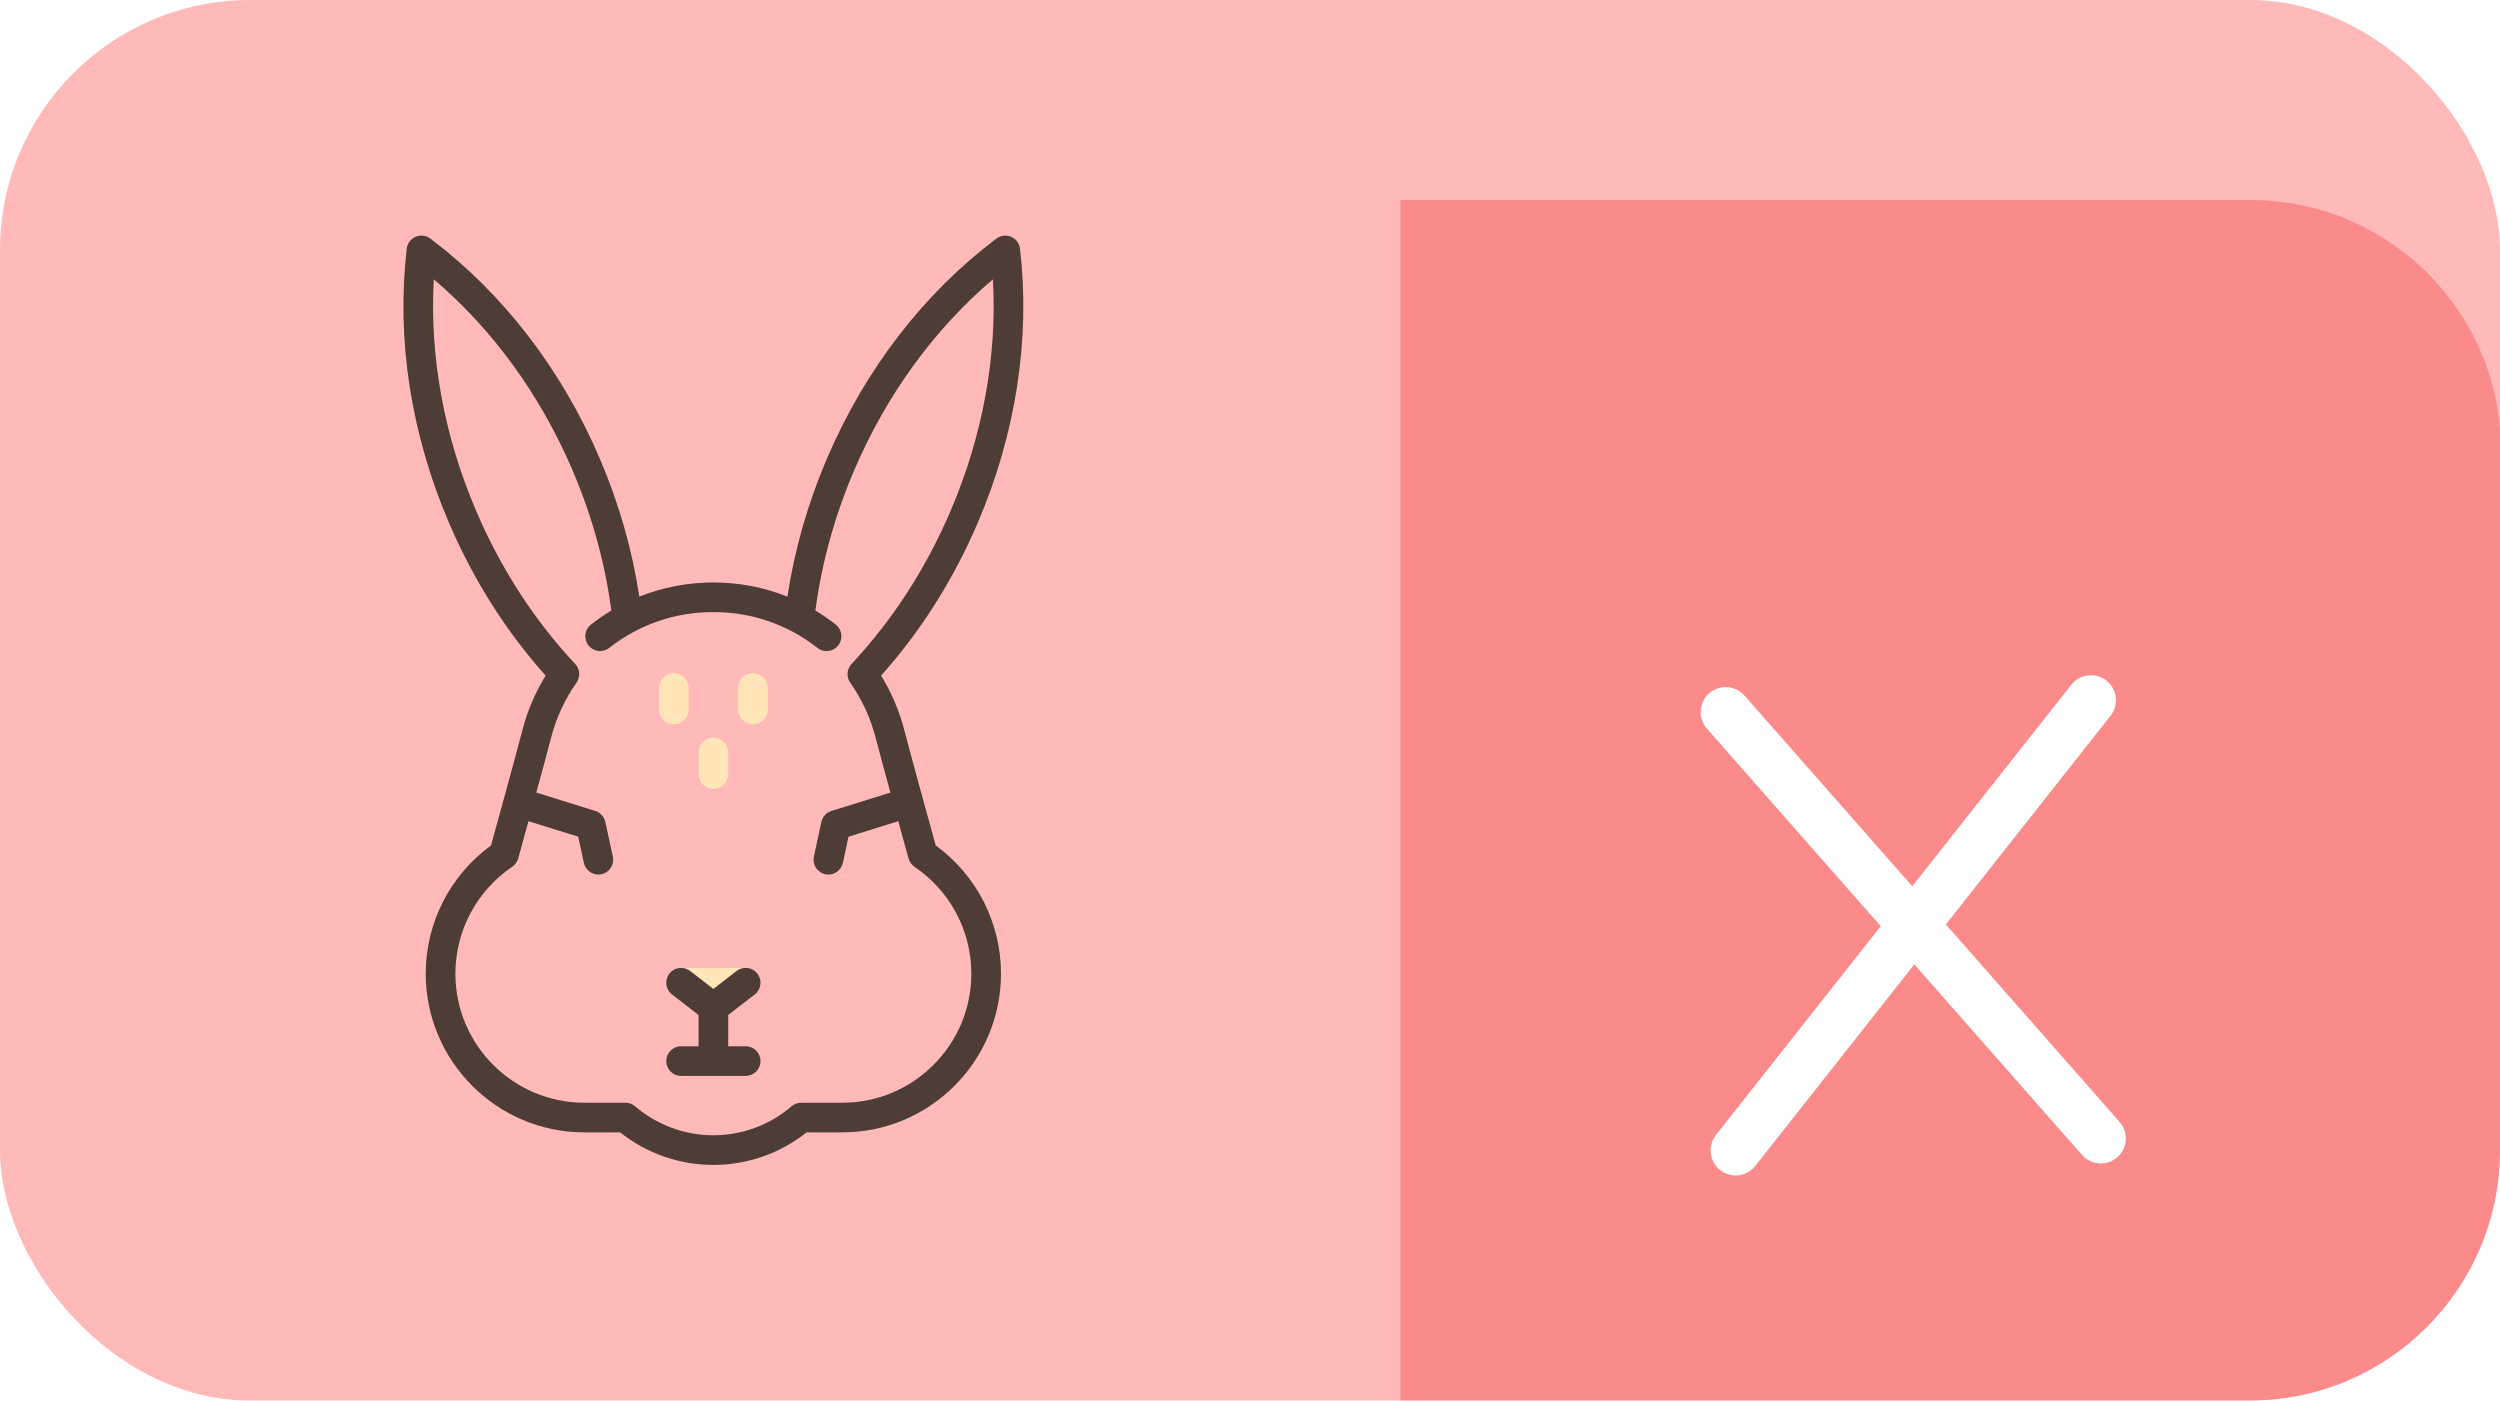 <svg width="191" height="107" viewBox="0 0 191 107" fill="none" xmlns="http://www.w3.org/2000/svg">
<g clip-path="url(#clip0_2548:27934)">
<rect width="191" height="107" rx="19.11" fill="#FFB9B9"/>
<g filter="url(#filter0_i_2548:27934)">
<path d="M107 0H171.964C182.517 0 191.071 8.555 191.071 19.107V87.893C191.071 98.445 182.517 107 171.964 107H107V0Z" fill="#FA8B8A"/>
<path d="M131.84 39.116L160.501 71.689" stroke="white" stroke-width="3.821" stroke-linecap="round" stroke-linejoin="round"/>
<path d="M132.602 72.607L159.746 38.214" stroke="white" stroke-width="3.821" stroke-linecap="round" stroke-linejoin="round"/>
</g>
<g clip-path="url(#clip1_2548:27934)">
<path d="M71.489 64.592C71.075 63.096 69.592 57.724 69.096 55.805C68.712 54.316 68.114 52.911 67.315 51.616C70.353 48.217 72.834 44.298 74.696 39.953C77.613 33.145 78.731 25.9 77.93 19.003C77.883 18.599 77.624 18.252 77.251 18.092C76.877 17.932 76.447 17.984 76.123 18.228C70.576 22.406 66.102 28.212 63.185 35.02C61.716 38.448 60.701 41.994 60.159 45.582C58.378 44.87 56.449 44.499 54.501 44.499C52.553 44.499 50.625 44.87 48.844 45.582C48.302 41.994 47.286 38.448 45.818 35.02C42.9 28.212 38.426 22.406 32.879 18.228C32.555 17.984 32.125 17.932 31.752 18.092C31.378 18.252 31.119 18.599 31.072 19.003C30.271 25.9 31.389 33.145 34.306 39.953C36.168 44.297 38.649 48.217 41.687 51.616C40.889 52.911 40.291 54.316 39.906 55.805C39.41 57.724 37.927 63.096 37.513 64.592C34.382 66.874 32.526 70.505 32.526 74.392C32.526 81.076 37.964 86.513 44.647 86.513H47.377C49.399 88.121 51.912 89.001 54.501 89.001C57.09 89.001 59.603 88.121 61.624 86.513H64.355C71.038 86.513 76.476 81.076 76.476 74.392C76.476 70.505 74.62 66.874 71.489 64.592ZM64.355 84.247H61.218C60.947 84.247 60.685 84.344 60.48 84.52C58.816 85.949 56.692 86.735 54.501 86.735C52.31 86.735 50.187 85.949 48.522 84.52C48.317 84.344 48.055 84.247 47.785 84.247H44.647C39.213 84.247 34.792 79.826 34.792 74.392C34.792 71.116 36.414 68.063 39.132 66.224C39.355 66.073 39.517 65.848 39.589 65.588C39.597 65.559 39.938 64.326 40.375 62.739L44.173 63.922L44.607 65.922C44.722 66.453 45.191 66.815 45.713 66.815C45.792 66.815 45.873 66.807 45.954 66.789C46.566 66.657 46.954 66.054 46.821 65.442L46.248 62.797C46.161 62.398 45.867 62.076 45.477 61.955L40.974 60.553C41.425 58.905 41.868 57.268 42.1 56.372C42.493 54.85 43.148 53.431 44.045 52.154C44.353 51.716 44.312 51.121 43.946 50.729C40.812 47.373 38.269 43.447 36.389 39.06C33.92 33.298 32.811 27.215 33.144 21.341C37.627 25.152 41.266 30.15 43.735 35.913C45.226 39.394 46.224 43 46.705 46.644C46.164 46.97 45.642 47.328 45.147 47.719C44.656 48.107 44.573 48.82 44.962 49.31C45.185 49.593 45.517 49.741 45.851 49.741C46.097 49.741 46.345 49.661 46.553 49.496C47.142 49.03 47.777 48.617 48.438 48.264C48.443 48.261 48.449 48.259 48.454 48.257C50.314 47.267 52.349 46.765 54.501 46.765C56.653 46.765 58.688 47.267 60.548 48.257C60.554 48.259 60.56 48.261 60.565 48.264C61.226 48.617 61.86 49.031 62.449 49.496C62.657 49.661 62.905 49.741 63.151 49.741C63.486 49.741 63.817 49.593 64.041 49.31C64.429 48.82 64.346 48.107 63.855 47.719C63.36 47.328 62.838 46.97 62.297 46.644C62.778 43 63.776 39.394 65.267 35.913C67.737 30.15 71.376 25.152 75.858 21.342C76.191 27.215 75.082 33.298 72.613 39.06C70.733 43.447 68.191 47.373 65.056 50.729C64.69 51.121 64.649 51.715 64.957 52.154C65.854 53.431 66.509 54.85 66.902 56.372C67.134 57.268 67.577 58.905 68.028 60.553L63.525 61.955C63.135 62.077 62.841 62.398 62.754 62.797L62.181 65.442C62.048 66.054 62.436 66.657 63.048 66.79C63.129 66.807 63.209 66.816 63.289 66.816C63.811 66.815 64.28 66.453 64.395 65.922L64.829 63.922L68.627 62.739C69.064 64.326 69.405 65.559 69.413 65.588C69.485 65.848 69.647 66.073 69.87 66.224C72.587 68.063 74.21 71.117 74.21 74.392C74.21 79.826 69.789 84.247 64.355 84.247Z" fill="#4D3D36"/>
<path d="M54.502 75.556L56.276 74.184C56.483 74.023 56.729 73.947 56.973 73.948C56.969 73.947 52.035 73.947 52.035 73.947C52.275 73.947 52.521 74.023 52.728 74.184L54.502 75.556Z" fill="#FFE6B8"/>
<path d="M56.969 79.933H55.635V77.544L57.663 75.976C58.157 75.593 58.248 74.881 57.865 74.386C57.643 74.099 57.31 73.949 56.973 73.948C56.729 73.947 56.484 74.023 56.276 74.184L54.502 75.556L52.728 74.184C52.521 74.023 52.275 73.947 52.032 73.948C51.695 73.949 51.361 74.099 51.139 74.387C50.756 74.882 50.847 75.593 51.342 75.976L53.369 77.544V79.934H52.035C51.41 79.934 50.902 80.441 50.902 81.067C50.902 81.693 51.41 82.2 52.035 82.2H56.969C57.595 82.2 58.102 81.693 58.102 81.067C58.102 80.441 57.595 79.933 56.969 79.933Z" fill="#4D3D36"/>
<path d="M52.614 54.203V52.56C52.614 51.934 52.106 51.427 51.481 51.427C50.855 51.427 50.348 51.934 50.348 52.56V54.203C50.348 54.829 50.855 55.336 51.481 55.336C52.106 55.336 52.614 54.829 52.614 54.203Z" fill="#FFE6B8"/>
<path d="M54.5 60.266C55.126 60.266 55.633 59.759 55.633 59.133V57.49C55.633 56.864 55.126 56.357 54.5 56.357C53.874 56.357 53.367 56.864 53.367 57.49V59.133C53.367 59.759 53.874 60.266 54.5 60.266Z" fill="#FFE6B8"/>
<path d="M57.524 51.427C56.898 51.427 56.391 51.934 56.391 52.56V54.203C56.391 54.829 56.898 55.336 57.524 55.336C58.15 55.336 58.657 54.829 58.657 54.203V52.56C58.657 51.934 58.15 51.427 57.524 51.427Z" fill="#FFE6B8"/>
</g>
</g>
<defs>
<filter id="filter0_i_2548:27934" x="107" y="0" width="84.07" height="122.286" filterUnits="userSpaceOnUse" color-interpolation-filters="sRGB">
<feFlood flood-opacity="0" result="BackgroundImageFix"/>
<feBlend mode="normal" in="SourceGraphic" in2="BackgroundImageFix" result="shape"/>
<feColorMatrix in="SourceAlpha" type="matrix" values="0 0 0 0 0 0 0 0 0 0 0 0 0 0 0 0 0 0 127 0" result="hardAlpha"/>
<feOffset dy="15.286"/>
<feGaussianBlur stdDeviation="15.286"/>
<feComposite in2="hardAlpha" operator="arithmetic" k2="-1" k3="1"/>
<feColorMatrix type="matrix" values="0 0 0 0 0.471 0 0 0 0 0.361 0 0 0 0 0.284 0 0 0 0.06 0"/>
<feBlend mode="normal" in2="shape" result="effect1_innerShadow_2548:27934"/>
</filter>
<clipPath id="clip0_2548:27934">
<rect width="191" height="107" rx="19.11" fill="white"/>
</clipPath>
<clipPath id="clip1_2548:27934">
<rect width="71.001" height="71.001" fill="white" transform="translate(19 18)"/>
</clipPath>
</defs>
</svg>
